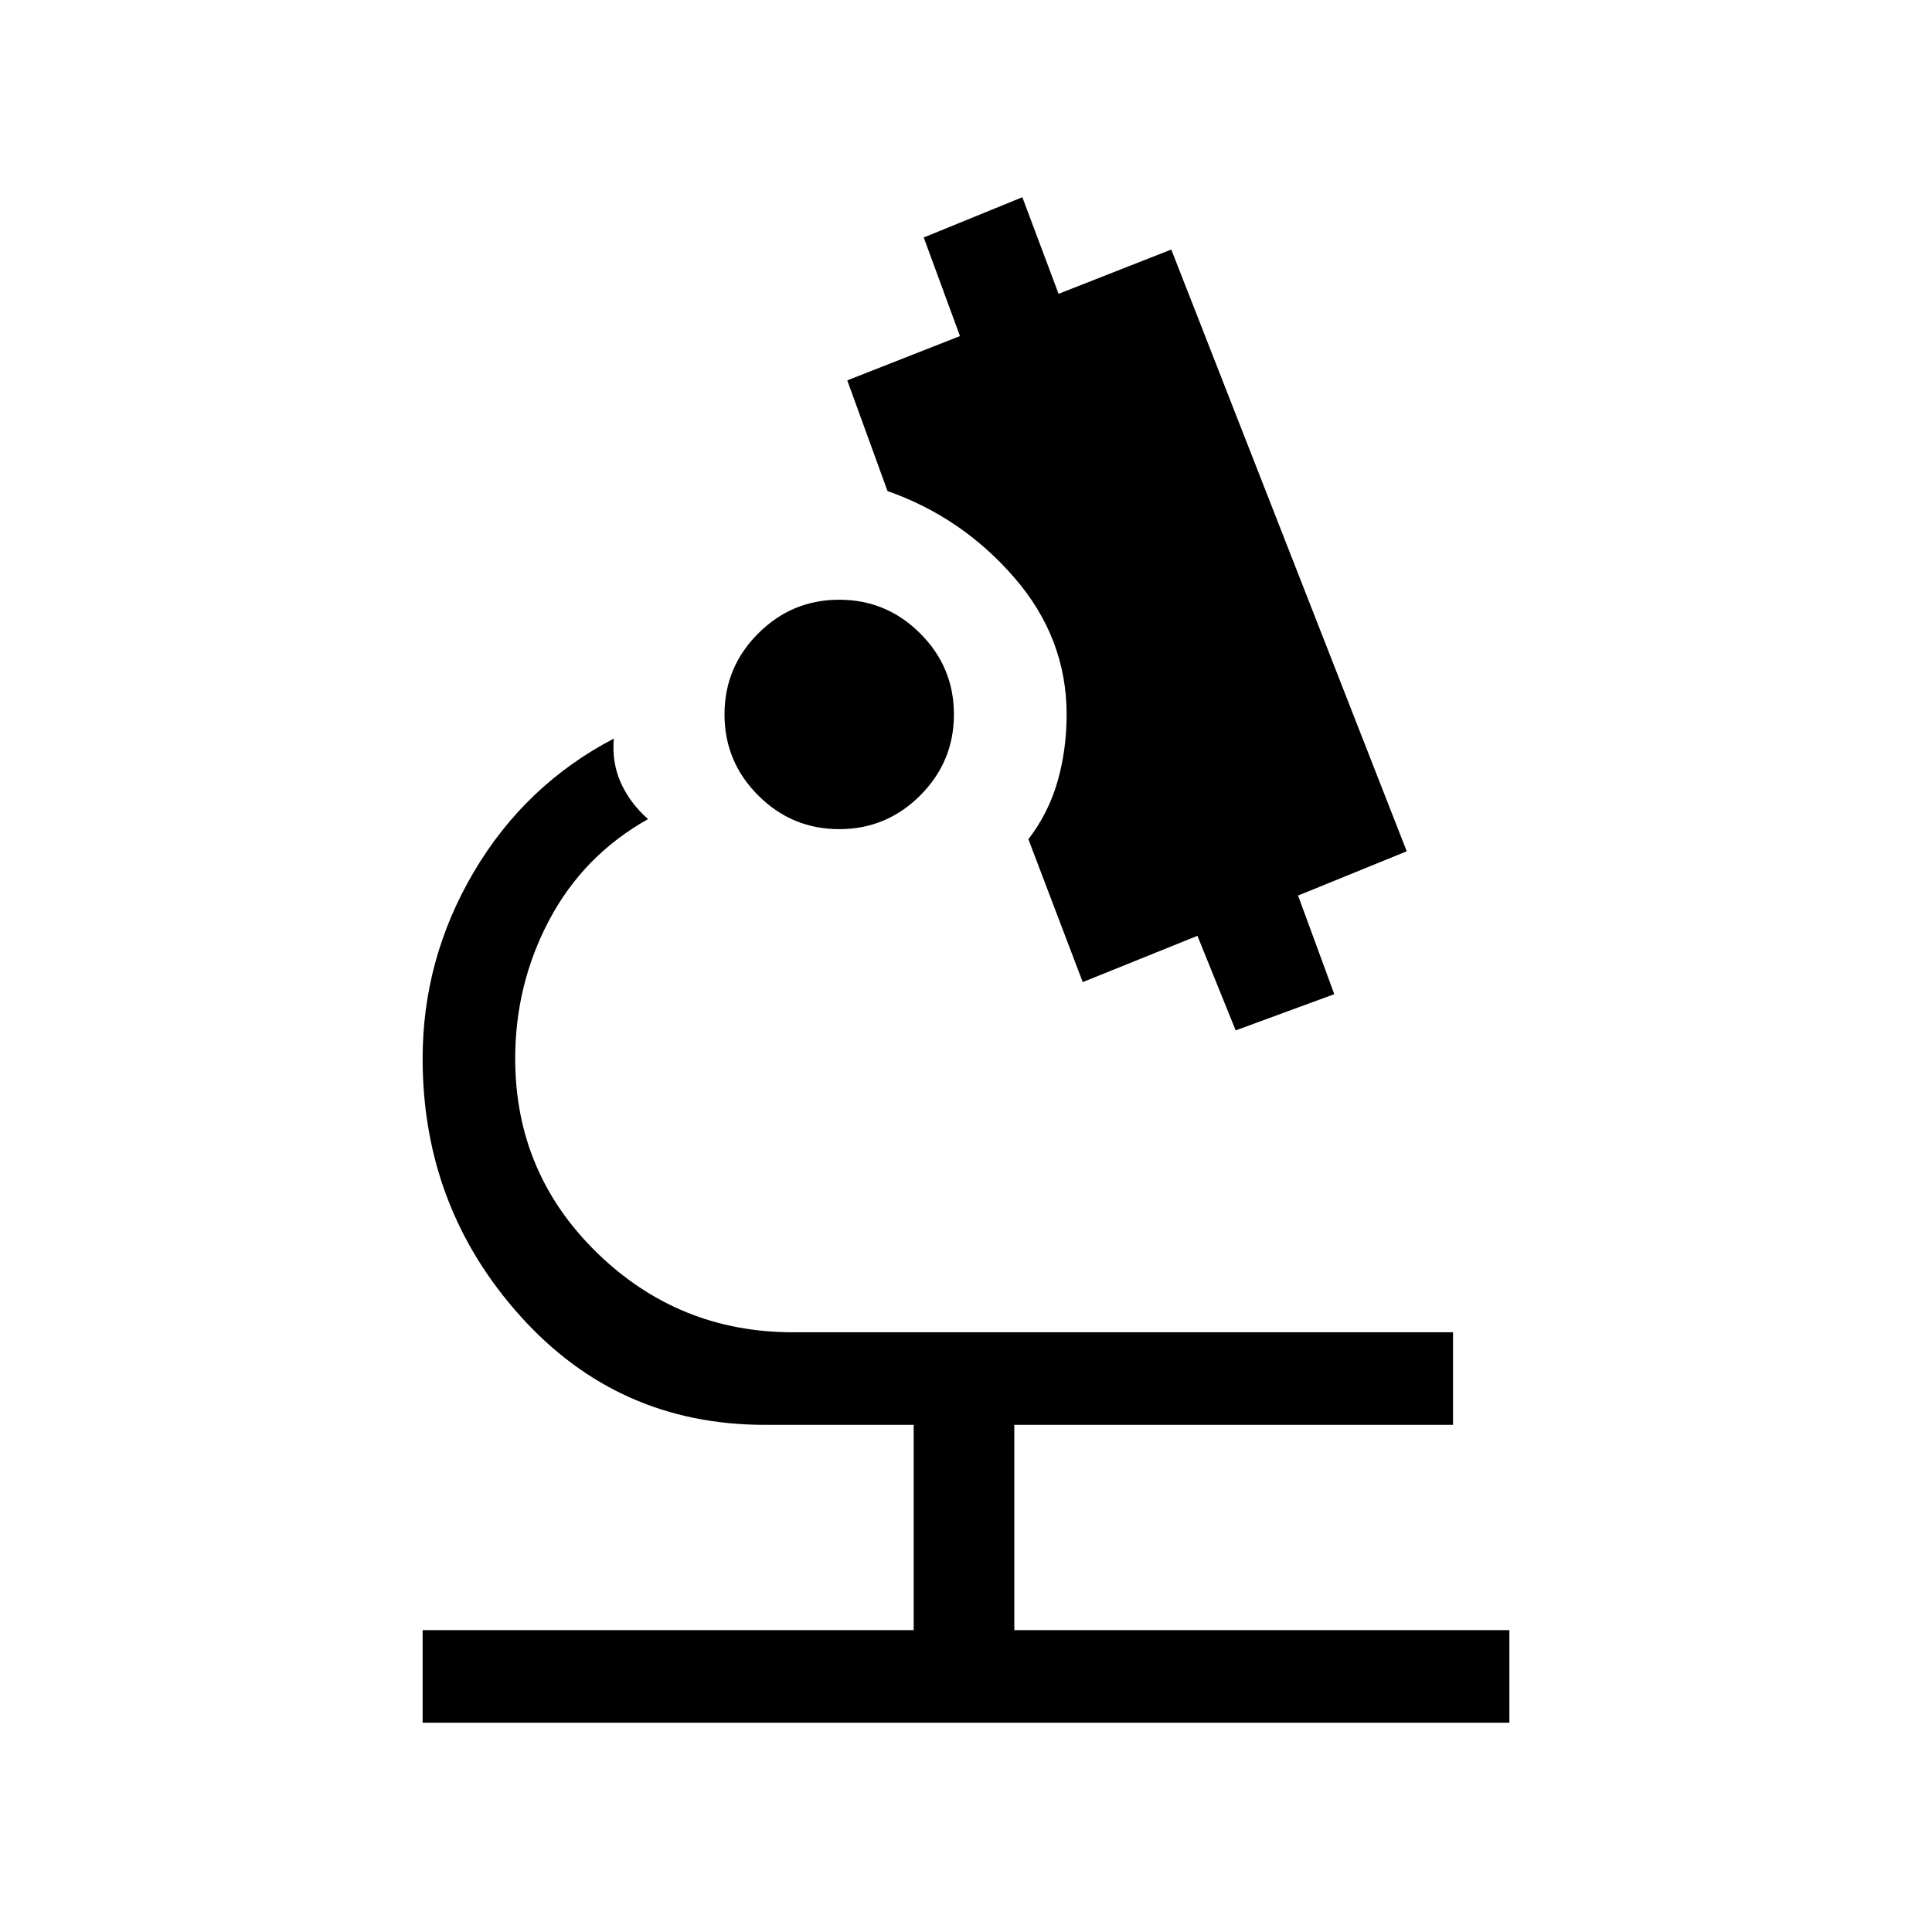 <svg xmlns="http://www.w3.org/2000/svg" height="20" viewBox="0 -960 960 960" width="20"><path d="M210-104v-46h244v-102h-74q-72.89 0-121.45-54.05Q210-360.11 210-434q0-49.67 25.5-92.83Q261-570 305-593q-1 12 3.5 22t13.5 18q-32 18-49 50t-17 69q0 56.83 40.58 96.42Q337.17-298 394-298h328v46H504v102h246v46H210Zm404-344-19-47-57 23-27-71q10-13 14.5-28.76Q530-587.52 530-605q0-38-26-68t-63-43l-20-55 56-22-18-49 49-20 18 48 56-22 117 299-54 22 18 49-49 18ZM417-548q-23.5 0-40.25-16.75T360-605q0-23.5 16.75-40.25T417-662q23.5 0 40.25 16.75T474-605q0 23.5-16.75 40.25T417-548Z"/></svg>